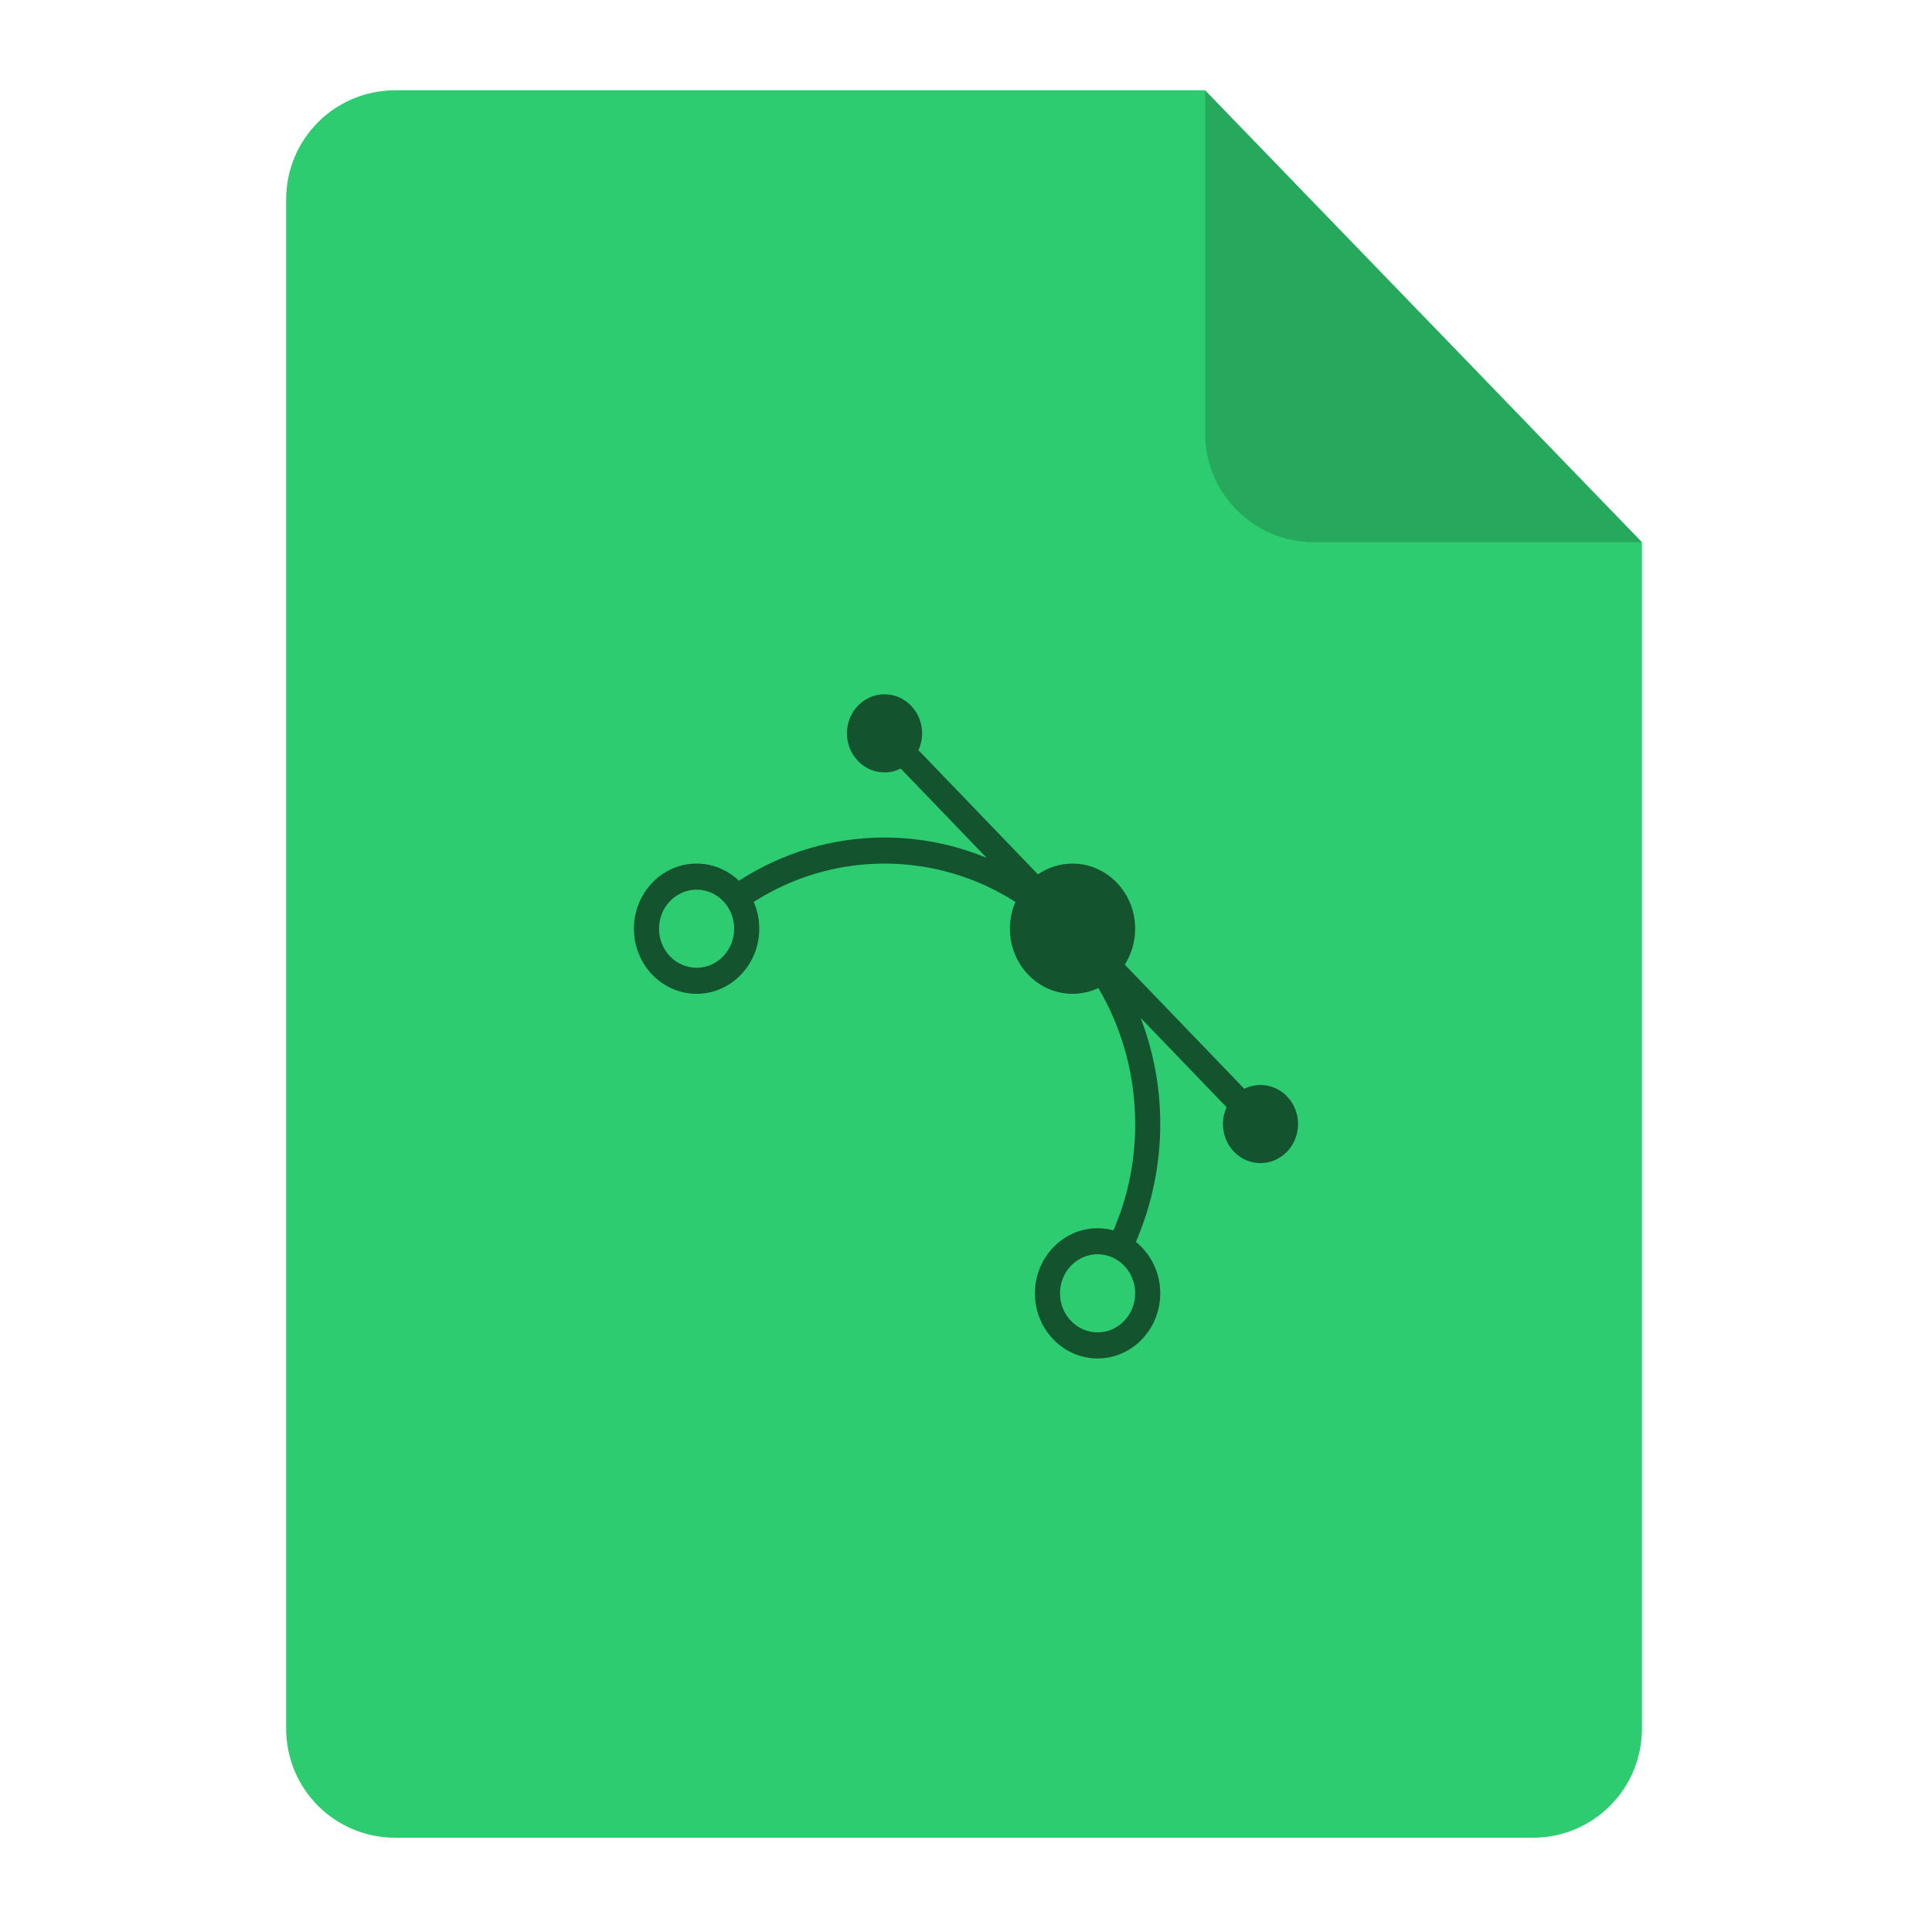 <svg xmlns="http://www.w3.org/2000/svg" xmlns:svg="http://www.w3.org/2000/svg" id="svg2" width="64" height="64" version="1.1" viewBox="0 0 64 64"><defs id="defs12"><clipPath id="clipPath4157" clipPathUnits="userSpaceOnUse"><path id="path4159" fill="#f9f8f2" fill-opacity="1" stroke-width="1.007" d="m 27.643,3.295 13.086,13.086 -11.072,0 c -0.978,0 -2.013,-1.035 -2.013,-2.013 l 0,-11.072 z"/></clipPath></defs><g id="g4174" transform="matrix(0.134,0,0,0.134,-1.87,-2.37)"><path id="path4172" fill="#2ecc71" fill-opacity="1" fill-rule="evenodd" stroke="none" stroke-linecap="butt" stroke-linejoin="miter" stroke-opacity="1" stroke-width="1.193" d="m 111.69,40 200.172,2e-6 107.998,111.724 0,293.276 c 0,14.958 -12.042,27 -27,27 l -281.17,0 C 96.732,472 84.69,459.958 84.69,445 l 0,-378 c 0,-14.958 12.042,-27 27,-27 z"/><path id="rect4167" fill="#000" fill-opacity=".176" fill-rule="evenodd" stroke="none" stroke-linecap="butt" stroke-linejoin="miter" stroke-opacity="1" stroke-width="1.193" d="M 419.86,151.724 311.862,40 l -0.002,84.724 c -3.4e-4,14.958 12.042,27 27,27 z"/></g><path id="path13" fill="#000" fill-opacity=".588" d="m 41.755,35.941 c -0.192,0 -0.374,0.046 -0.536,0.127 L 37.26,31.954 c 0.224,-0.35 0.344,-0.76 0.344,-1.19 0,-1.189 -0.931,-2.157 -2.076,-2.157 -0.422,0 -0.816,0.132 -1.144,0.358 l -3.96,-4.115 c 0.078,-0.169 0.122,-0.357 0.122,-0.557 0,-0.715 -0.558,-1.294 -1.245,-1.294 -0.688,0 -1.245,0.579 -1.245,1.294 0,0.715 0.558,1.294 1.245,1.294 0.192,0 0.373,-0.046 0.536,-0.127 l 2.847,2.958 c -1.069,-0.443 -2.214,-0.674 -3.382,-0.674 -1.715,0 -3.377,0.495 -4.823,1.432 -0.37,-0.353 -0.863,-0.569 -1.403,-0.569 C 21.931,28.608 21,29.575 21,30.765 c 0,1.189 0.931,2.157 2.076,2.157 1.144,0 2.076,-0.968 2.076,-2.157 0,-0.316 -0.066,-0.617 -0.185,-0.888 1.303,-0.831 2.796,-1.269 4.336,-1.269 1.539,0 3.033,0.439 4.335,1.27 -0.118,0.271 -0.184,0.571 -0.184,0.887 0,1.189 0.931,2.157 2.076,2.157 0.3,0 0.589,-0.068 0.854,-0.192 0.8,1.354 1.221,2.906 1.221,4.506 0,1.232 -0.242,2.414 -0.721,3.521 -0.167,-0.046 -0.343,-0.07 -0.525,-0.07 -1.144,0 -2.076,0.968 -2.076,2.157 0,1.189 0.931,2.157 2.076,2.157 1.144,0 2.076,-0.968 2.076,-2.157 0,-0.693 -0.317,-1.31 -0.807,-1.705 0.528,-1.219 0.807,-2.558 0.807,-3.903 0,-1.215 -0.222,-2.405 -0.649,-3.515 l 2.847,2.958 c -0.078,0.169 -0.122,0.357 -0.122,0.557 0,0.715 0.558,1.294 1.245,1.294 C 42.443,38.529 43,37.95 43,37.235 43,36.52 42.442,35.941 41.755,35.941 Z M 23.076,32.059 c -0.687,0 -1.245,-0.58 -1.245,-1.294 0,-0.714 0.559,-1.294 1.245,-1.294 0.687,0 1.245,0.58 1.245,1.294 0,0.714 -0.559,1.294 -1.245,1.294 z m 13.283,12.078 c -0.687,0 -1.245,-0.58 -1.245,-1.294 0,-0.714 0.559,-1.294 1.245,-1.294 0.687,0 1.245,0.58 1.245,1.294 2.44e-4,0.714 -0.559,1.294 -1.245,1.294 z"/></svg>
